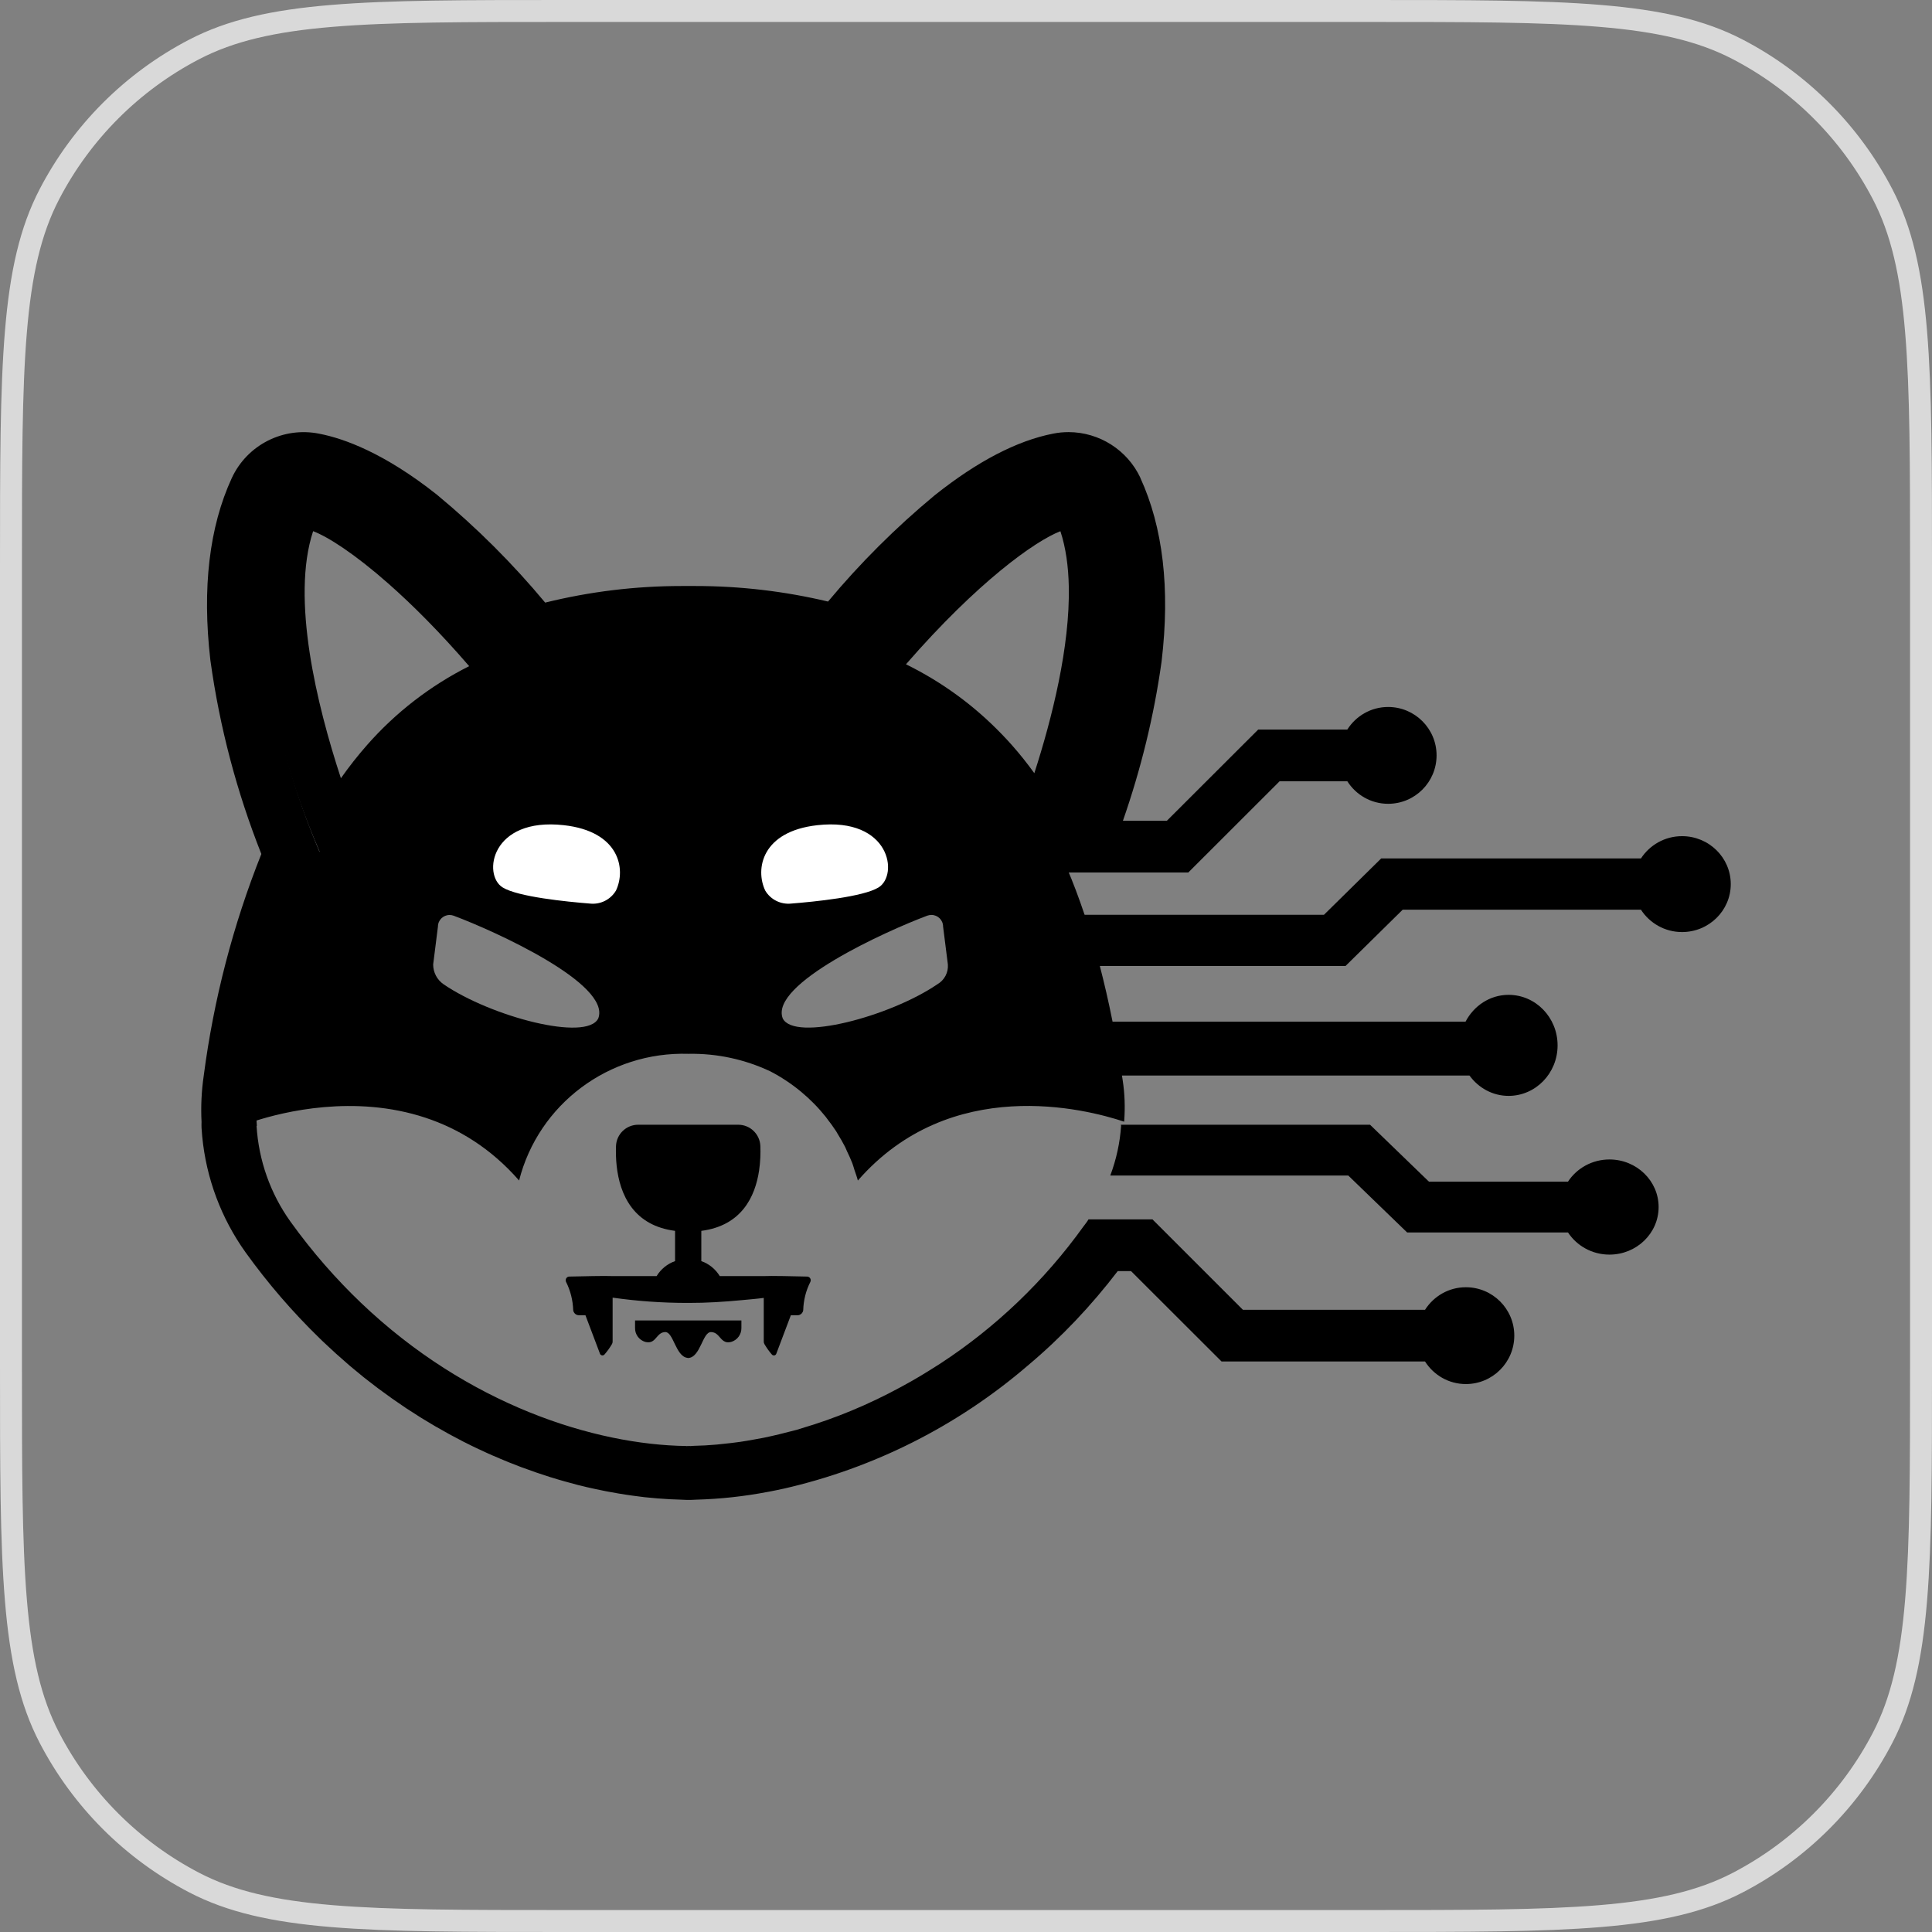 <svg width="44" height="44" viewBox="0 0 44 44" fill="none" xmlns="http://www.w3.org/2000/svg">
<rect x="0" y="0" width="44" height="44" fill="#808080" stroke="none"/>
<path d="M0.25 12.88C0.25 10.598 0.25 8.902 0.362 7.559C0.473 6.219 0.694 5.253 1.123 4.427C1.858 3.012 3.012 1.858 4.427 1.123C5.253 0.694 6.219 0.473 7.559 0.362C8.902 0.25 10.598 0.25 12.88 0.25H31.12C33.402 0.25 35.099 0.25 36.441 0.362C37.781 0.473 38.747 0.694 39.573 1.123C40.988 1.858 42.142 3.012 42.877 4.427C43.306 5.253 43.527 6.219 43.638 7.559C43.75 8.902 43.75 10.598 43.75 12.88V31.12C43.75 33.402 43.75 35.099 43.638 36.441C43.527 37.781 43.306 38.747 42.877 39.573C42.142 40.988 40.988 42.142 39.573 42.877C38.747 43.306 37.781 43.527 36.441 43.638C35.099 43.75 33.402 43.75 31.12 43.75H12.88C10.598 43.75 8.902 43.75 7.559 43.638C6.219 43.527 5.253 43.306 4.427 42.877C3.012 42.142 1.858 40.988 1.123 39.573C0.694 38.747 0.473 37.781 0.362 36.441C0.25 35.099 0.25 33.402 0.25 31.12V12.88Z" stroke="#D9D9D9" stroke-width="0.5"/>
<path d="M12.836 18.601C11.01 18.39 10.799 19.901 11.307 20.227C11.687 20.473 12.906 20.6 13.488 20.647C13.752 20.677 14.009 20.544 14.142 20.306C14.397 19.745 14.227 18.762 12.836 18.601Z" fill="white"/>
<path d="M17.928 20.696C18.488 20.648 19.663 20.521 20.028 20.276C20.517 19.951 20.314 18.442 18.556 18.653C17.217 18.813 17.054 19.795 17.299 20.356C17.428 20.592 17.675 20.726 17.928 20.696Z" fill="white"/>
<path d="M38.308 19.043C37.913 19.043 37.57 19.246 37.372 19.55H31.456L30.152 20.834H24.629C24.757 21.208 24.874 21.597 24.98 22H30.643L31.946 20.717H37.371C37.568 21.022 37.913 21.227 38.307 21.227C38.92 21.227 39.417 20.738 39.417 20.135C39.417 19.532 38.92 19.043 38.308 19.043Z" fill="black"/>
<path d="M33.467 24.495C33.671 24.775 33.992 24.958 34.357 24.958C34.974 24.958 35.473 24.443 35.473 23.808C35.473 23.172 34.974 22.657 34.357 22.657C33.931 22.657 33.566 22.906 33.377 23.267H25.286C25.363 23.665 25.432 24.075 25.495 24.495H33.467Z" fill="black"/>
<path d="M25.53 25.631V25.633H25.533C25.507 26.024 25.423 26.407 25.286 26.772H30.706L32.046 28.068H35.71C35.908 28.37 36.256 28.573 36.654 28.573C37.273 28.573 37.774 28.087 37.774 27.489C37.774 26.892 37.272 26.406 36.654 26.406C36.256 26.406 35.908 26.609 35.71 26.911H32.543L31.202 25.615H25.528C25.527 25.62 25.528 25.626 25.528 25.631H25.53Z" fill="black"/>
<path d="M24.676 27.93C23.785 29.172 22.677 30.23 21.414 31.055C21.383 31.076 21.352 31.093 21.322 31.113C21.197 31.193 21.071 31.271 20.944 31.347C20.814 31.424 20.686 31.497 20.556 31.567C20.547 31.573 20.537 31.578 20.527 31.583C19.764 31.999 19.001 32.309 18.267 32.525C18.225 32.537 18.184 32.552 18.142 32.564C18.09 32.579 18.037 32.59 17.985 32.604C17.904 32.625 17.824 32.646 17.744 32.665C17.625 32.694 17.507 32.72 17.388 32.745C17.306 32.761 17.227 32.776 17.146 32.789C17.051 32.806 16.955 32.823 16.859 32.837C16.718 32.857 16.58 32.873 16.444 32.886C16.404 32.89 16.364 32.896 16.324 32.899C16.144 32.915 15.969 32.925 15.799 32.928C15.78 32.928 15.762 32.931 15.743 32.931V32.933C15.725 32.934 15.704 32.932 15.685 32.932H15.677C15.673 32.932 15.67 32.933 15.667 32.933L15.663 32.932L15.636 32.934H15.629V32.932C13.545 32.903 10.66 32 8.219 29.669C7.656 29.131 7.115 28.517 6.614 27.82C6.157 27.181 5.891 26.426 5.843 25.642H5.846L5.85 25.641C5.826 25.33 5.837 25.017 5.883 24.708C6.107 22.911 6.591 21.155 7.317 19.495C6.687 18.032 6.257 16.491 6.038 14.913C5.897 13.701 5.948 12.459 6.416 11.44C6.524 11.21 6.775 11.083 7.024 11.134C7.444 11.216 8.165 11.481 9.167 12.275C10.205 13.135 11.139 14.112 11.953 15.187C13.141 14.805 14.383 14.616 15.63 14.628V14.627C15.648 14.627 15.667 14.628 15.687 14.628C15.706 14.628 15.724 14.627 15.743 14.627V14.628C16.957 14.618 18.165 14.796 19.324 15.155C20.129 14.095 21.052 13.131 22.078 12.281C23.083 11.481 23.805 11.216 24.226 11.134C24.475 11.083 24.727 11.21 24.834 11.44C25.305 12.464 25.355 13.712 25.211 14.93C25.002 16.432 24.6 17.901 24.016 19.301C24.008 19.321 24 19.341 23.992 19.361C24.073 19.526 24.149 19.697 24.223 19.87H27.063L29.143 17.792H30.684C30.879 18.1 31.221 18.306 31.614 18.306C32.224 18.306 32.717 17.812 32.717 17.203C32.717 16.595 32.223 16.101 31.614 16.101C31.221 16.101 30.879 16.307 30.684 16.615H28.655L26.575 18.692H25.574C25.983 17.518 26.281 16.307 26.453 15.075L26.456 15.05C26.65 13.409 26.487 12.008 25.97 10.882L25.971 10.88C25.673 10.248 25.037 9.843 24.337 9.841C24.22 9.841 24.103 9.852 23.988 9.875C23.167 10.034 22.262 10.504 21.297 11.272L21.277 11.288C20.398 12.017 19.589 12.824 18.858 13.7C17.869 13.465 16.857 13.346 15.841 13.346H15.519C14.473 13.346 13.431 13.473 12.416 13.724C11.677 12.836 10.857 12.018 9.967 11.28L9.948 11.264C8.749 10.315 7.833 9.987 7.278 9.879C6.457 9.71 5.629 10.129 5.278 10.889C4.766 12 4.602 13.393 4.79 15.025L4.794 15.056C5.003 16.561 5.392 18.036 5.952 19.449C5.306 21.071 4.866 22.767 4.64 24.498C4.589 24.847 4.572 25.201 4.59 25.553C4.588 25.598 4.588 25.643 4.59 25.688C4.594 25.752 4.599 25.816 4.605 25.879C4.696 26.833 5.037 27.746 5.595 28.525C6.096 29.222 6.657 29.873 7.272 30.472L7.342 30.54C7.396 30.592 7.45 30.642 7.504 30.691L7.54 30.724C7.54 30.724 7.629 30.807 7.652 30.828C7.689 30.862 7.727 30.895 7.766 30.928L7.869 31.019C7.901 31.047 7.933 31.076 7.966 31.104C7.999 31.132 8.025 31.153 8.054 31.177L8.152 31.258C8.195 31.294 8.24 31.33 8.283 31.366C8.307 31.385 8.438 31.486 8.438 31.486C8.492 31.529 8.548 31.572 8.604 31.614L8.7 31.684C8.776 31.74 8.851 31.795 8.927 31.849L9.004 31.902C9.087 31.96 9.17 32.017 9.253 32.073L9.317 32.114C9.405 32.171 9.492 32.227 9.579 32.282L9.633 32.315C9.724 32.371 9.815 32.426 9.908 32.48L9.951 32.504C10.046 32.558 10.141 32.612 10.238 32.666L10.27 32.683C10.369 32.737 10.468 32.789 10.565 32.839L10.598 32.855C10.697 32.905 10.796 32.954 10.896 33.001L10.927 33.014C11.027 33.062 11.126 33.107 11.224 33.15L11.257 33.163C11.356 33.207 11.455 33.249 11.553 33.288L11.586 33.302C11.684 33.341 11.783 33.38 11.878 33.416L11.919 33.43C12.014 33.465 12.11 33.5 12.206 33.533L12.254 33.549C12.345 33.58 12.437 33.611 12.527 33.639L12.584 33.656C12.672 33.683 12.759 33.71 12.847 33.734L12.913 33.752C12.997 33.776 13.081 33.799 13.163 33.82L13.247 33.84C13.323 33.859 13.4 33.878 13.477 33.894L13.569 33.914C13.642 33.929 13.714 33.945 13.786 33.959L13.911 33.982C13.97 33.993 14.03 34.004 14.09 34.014L14.252 34.04C14.298 34.047 14.344 34.054 14.389 34.06C14.422 34.065 14.565 34.083 14.565 34.083C14.604 34.088 14.644 34.093 14.684 34.098C14.724 34.103 14.973 34.125 14.973 34.125C15.018 34.129 15.062 34.131 15.108 34.134L15.257 34.144C15.31 34.147 15.361 34.148 15.413 34.15L15.514 34.154C15.552 34.157 15.59 34.159 15.628 34.159H15.742C15.78 34.159 15.817 34.157 15.854 34.154C16.401 34.139 16.946 34.08 17.484 33.977L17.518 33.971C17.619 33.952 17.721 33.931 17.824 33.908L17.841 33.905C19.898 33.437 21.809 32.474 23.408 31.099C24.169 30.461 24.853 29.737 25.455 28.949H25.759L27.82 31.007H32.454C32.65 31.315 32.992 31.521 33.384 31.521C33.993 31.521 34.487 31.027 34.487 30.418C34.487 29.809 33.993 29.316 33.384 29.316C32.992 29.316 32.65 29.522 32.454 29.83H28.307L26.247 27.771H24.79C24.779 27.788 24.769 27.805 24.757 27.822C24.731 27.859 24.703 27.895 24.676 27.931V27.93Z" fill="black"/>
<path d="M24.296 19.765C24.221 19.592 24.144 19.422 24.063 19.257C24.071 19.237 24.079 19.217 24.087 19.197C24.675 17.798 25.08 16.33 25.29 14.828C25.435 13.612 25.384 12.364 24.911 11.341C24.802 11.111 24.549 10.985 24.298 11.036C23.875 11.117 23.148 11.382 22.136 12.181C21.104 13.031 20.174 13.995 19.363 15.054C18.197 14.695 16.981 14.517 15.759 14.527V14.526C15.74 14.526 15.722 14.527 15.703 14.527C15.683 14.527 15.664 14.526 15.646 14.526V14.527C14.39 14.515 13.139 14.704 11.944 15.085C11.125 14.011 10.184 13.035 9.14 12.176C8.131 11.382 7.405 11.118 6.983 11.036C6.732 10.985 6.479 11.111 6.371 11.341C5.899 12.359 5.848 13.601 5.99 14.812C6.21 16.388 6.643 17.928 7.278 19.391C6.546 21.05 6.06 22.804 5.834 24.601C5.788 24.909 5.777 25.221 5.801 25.532C6.442 25.325 8.065 24.917 9.691 25.456C10.431 25.701 11.171 26.141 11.821 26.884L11.822 26.885C12.264 25.144 13.87 23.944 15.679 24H15.682C16.327 23.988 16.965 24.126 17.547 24.401C18.04 24.658 18.467 25.012 18.806 25.436C18.814 25.447 18.821 25.458 18.83 25.469C18.905 25.565 18.977 25.663 19.044 25.766C19.056 25.785 19.066 25.806 19.078 25.825C19.137 25.921 19.195 26.018 19.246 26.119C19.263 26.152 19.275 26.188 19.291 26.221C19.334 26.311 19.376 26.401 19.412 26.494C19.431 26.545 19.445 26.599 19.462 26.652C19.488 26.729 19.517 26.806 19.537 26.886C21.65 24.465 24.726 25.253 25.603 25.546C25.604 25.541 25.603 25.535 25.603 25.53C25.626 25.219 25.616 24.907 25.568 24.599C25.559 24.537 25.55 24.477 25.54 24.416C25.477 24.013 25.408 23.62 25.332 23.239C25.246 22.806 25.149 22.389 25.044 21.984C24.937 21.577 24.82 21.185 24.692 20.808C24.57 20.447 24.44 20.098 24.296 19.765ZM8.359 16.968C8.147 17.209 7.948 17.462 7.764 17.724C7.212 16.044 6.625 13.63 7.131 12.097C7.474 12.228 8.077 12.613 8.852 13.297C9.39 13.772 10.01 14.389 10.685 15.171C9.801 15.616 9.011 16.226 8.359 16.968ZM13.625 23.194C13.358 23.73 11.182 23.153 10.103 22.417C9.953 22.314 9.865 22.145 9.865 21.965L9.974 21.101C9.974 20.956 10.093 20.838 10.24 20.838C10.271 20.838 10.303 20.844 10.333 20.855C11.273 21.206 13.925 22.41 13.625 23.194ZM14.029 20.281C13.907 20.488 13.674 20.605 13.434 20.578C12.905 20.536 11.794 20.425 11.448 20.211C10.986 19.927 11.178 18.608 12.84 18.793C14.107 18.933 14.261 19.791 14.029 20.281ZM17.427 20.281C17.195 19.791 17.349 18.933 18.616 18.793C20.277 18.608 20.47 19.927 20.008 20.211C19.661 20.425 18.551 20.536 18.022 20.578C17.782 20.604 17.548 20.488 17.427 20.281ZM21.348 22.416C20.269 23.152 18.092 23.73 17.826 23.193C17.525 22.409 20.177 21.205 21.117 20.854C21.148 20.843 21.18 20.837 21.213 20.837C21.359 20.837 21.478 20.955 21.478 21.1L21.587 21.964C21.602 22.147 21.508 22.324 21.348 22.416ZM23.556 17.609C23.393 17.383 23.223 17.17 23.044 16.968C22.968 16.881 22.888 16.797 22.808 16.714C22.182 16.065 21.447 15.528 20.633 15.129C22.265 13.252 23.576 12.319 24.15 12.098C24.273 12.472 24.332 12.899 24.341 13.355C24.37 14.724 23.961 16.355 23.556 17.609Z" fill="black"/>
<path d="M16.256 30.348C16.237 30.341 16.216 30.337 16.191 30.337C16 30.337 15.953 30.909 15.678 30.927L15.675 30.928L15.672 30.927L15.667 30.928L15.666 30.927C15.662 30.927 15.658 30.925 15.654 30.924H15.652C15.389 30.887 15.336 30.337 15.154 30.337C14.963 30.337 14.946 30.57 14.767 30.57C14.743 30.569 14.719 30.567 14.695 30.561C14.555 30.519 14.459 30.389 14.463 30.242V30.072H16.885V30.242C16.888 30.389 16.793 30.519 16.653 30.561C16.629 30.567 16.605 30.57 16.581 30.57C16.558 30.57 16.539 30.567 16.521 30.56C16.413 30.522 16.372 30.386 16.258 30.347L16.256 30.348ZM18.156 29.954H18.011L17.68 30.83C17.672 30.854 17.649 30.87 17.624 30.87C17.608 30.869 17.594 30.863 17.583 30.853C17.518 30.779 17.461 30.699 17.411 30.614C17.4 30.596 17.394 30.576 17.394 30.555V29.559C17.228 29.581 17.06 29.594 16.893 29.61C16.492 29.648 16.09 29.674 15.687 29.673H15.653C15.084 29.673 14.516 29.633 13.953 29.553L13.952 29.554V30.555C13.952 30.576 13.946 30.596 13.935 30.614C13.885 30.699 13.828 30.778 13.763 30.852C13.739 30.875 13.702 30.875 13.678 30.852C13.672 30.846 13.667 30.838 13.664 30.83L13.333 29.954H13.191C13.122 29.957 13.062 29.906 13.054 29.837C13.047 29.612 12.991 29.391 12.89 29.191C12.872 29.148 12.892 29.098 12.934 29.079C12.943 29.076 12.953 29.073 12.963 29.073C13.234 29.067 13.812 29.054 13.93 29.062H14.954C15.051 28.903 15.199 28.782 15.374 28.721V28.032C15.147 28.003 14.955 27.94 14.796 27.853C14.107 27.475 14.01 26.64 14.029 26.104C14.037 25.831 14.261 25.615 14.534 25.615H16.813C17.085 25.615 17.308 25.831 17.317 26.104C17.323 26.267 17.317 26.459 17.288 26.656C17.199 27.256 16.887 27.914 15.972 28.032V28.721C16.147 28.782 16.295 28.903 16.392 29.062H17.416C17.534 29.054 18.113 29.066 18.383 29.073C18.43 29.075 18.466 29.115 18.464 29.161C18.463 29.171 18.461 29.181 18.457 29.191C18.355 29.391 18.299 29.612 18.293 29.838C18.287 29.889 18.252 29.93 18.206 29.947C18.191 29.953 18.173 29.954 18.156 29.954Z" fill="black"/>
</svg>
